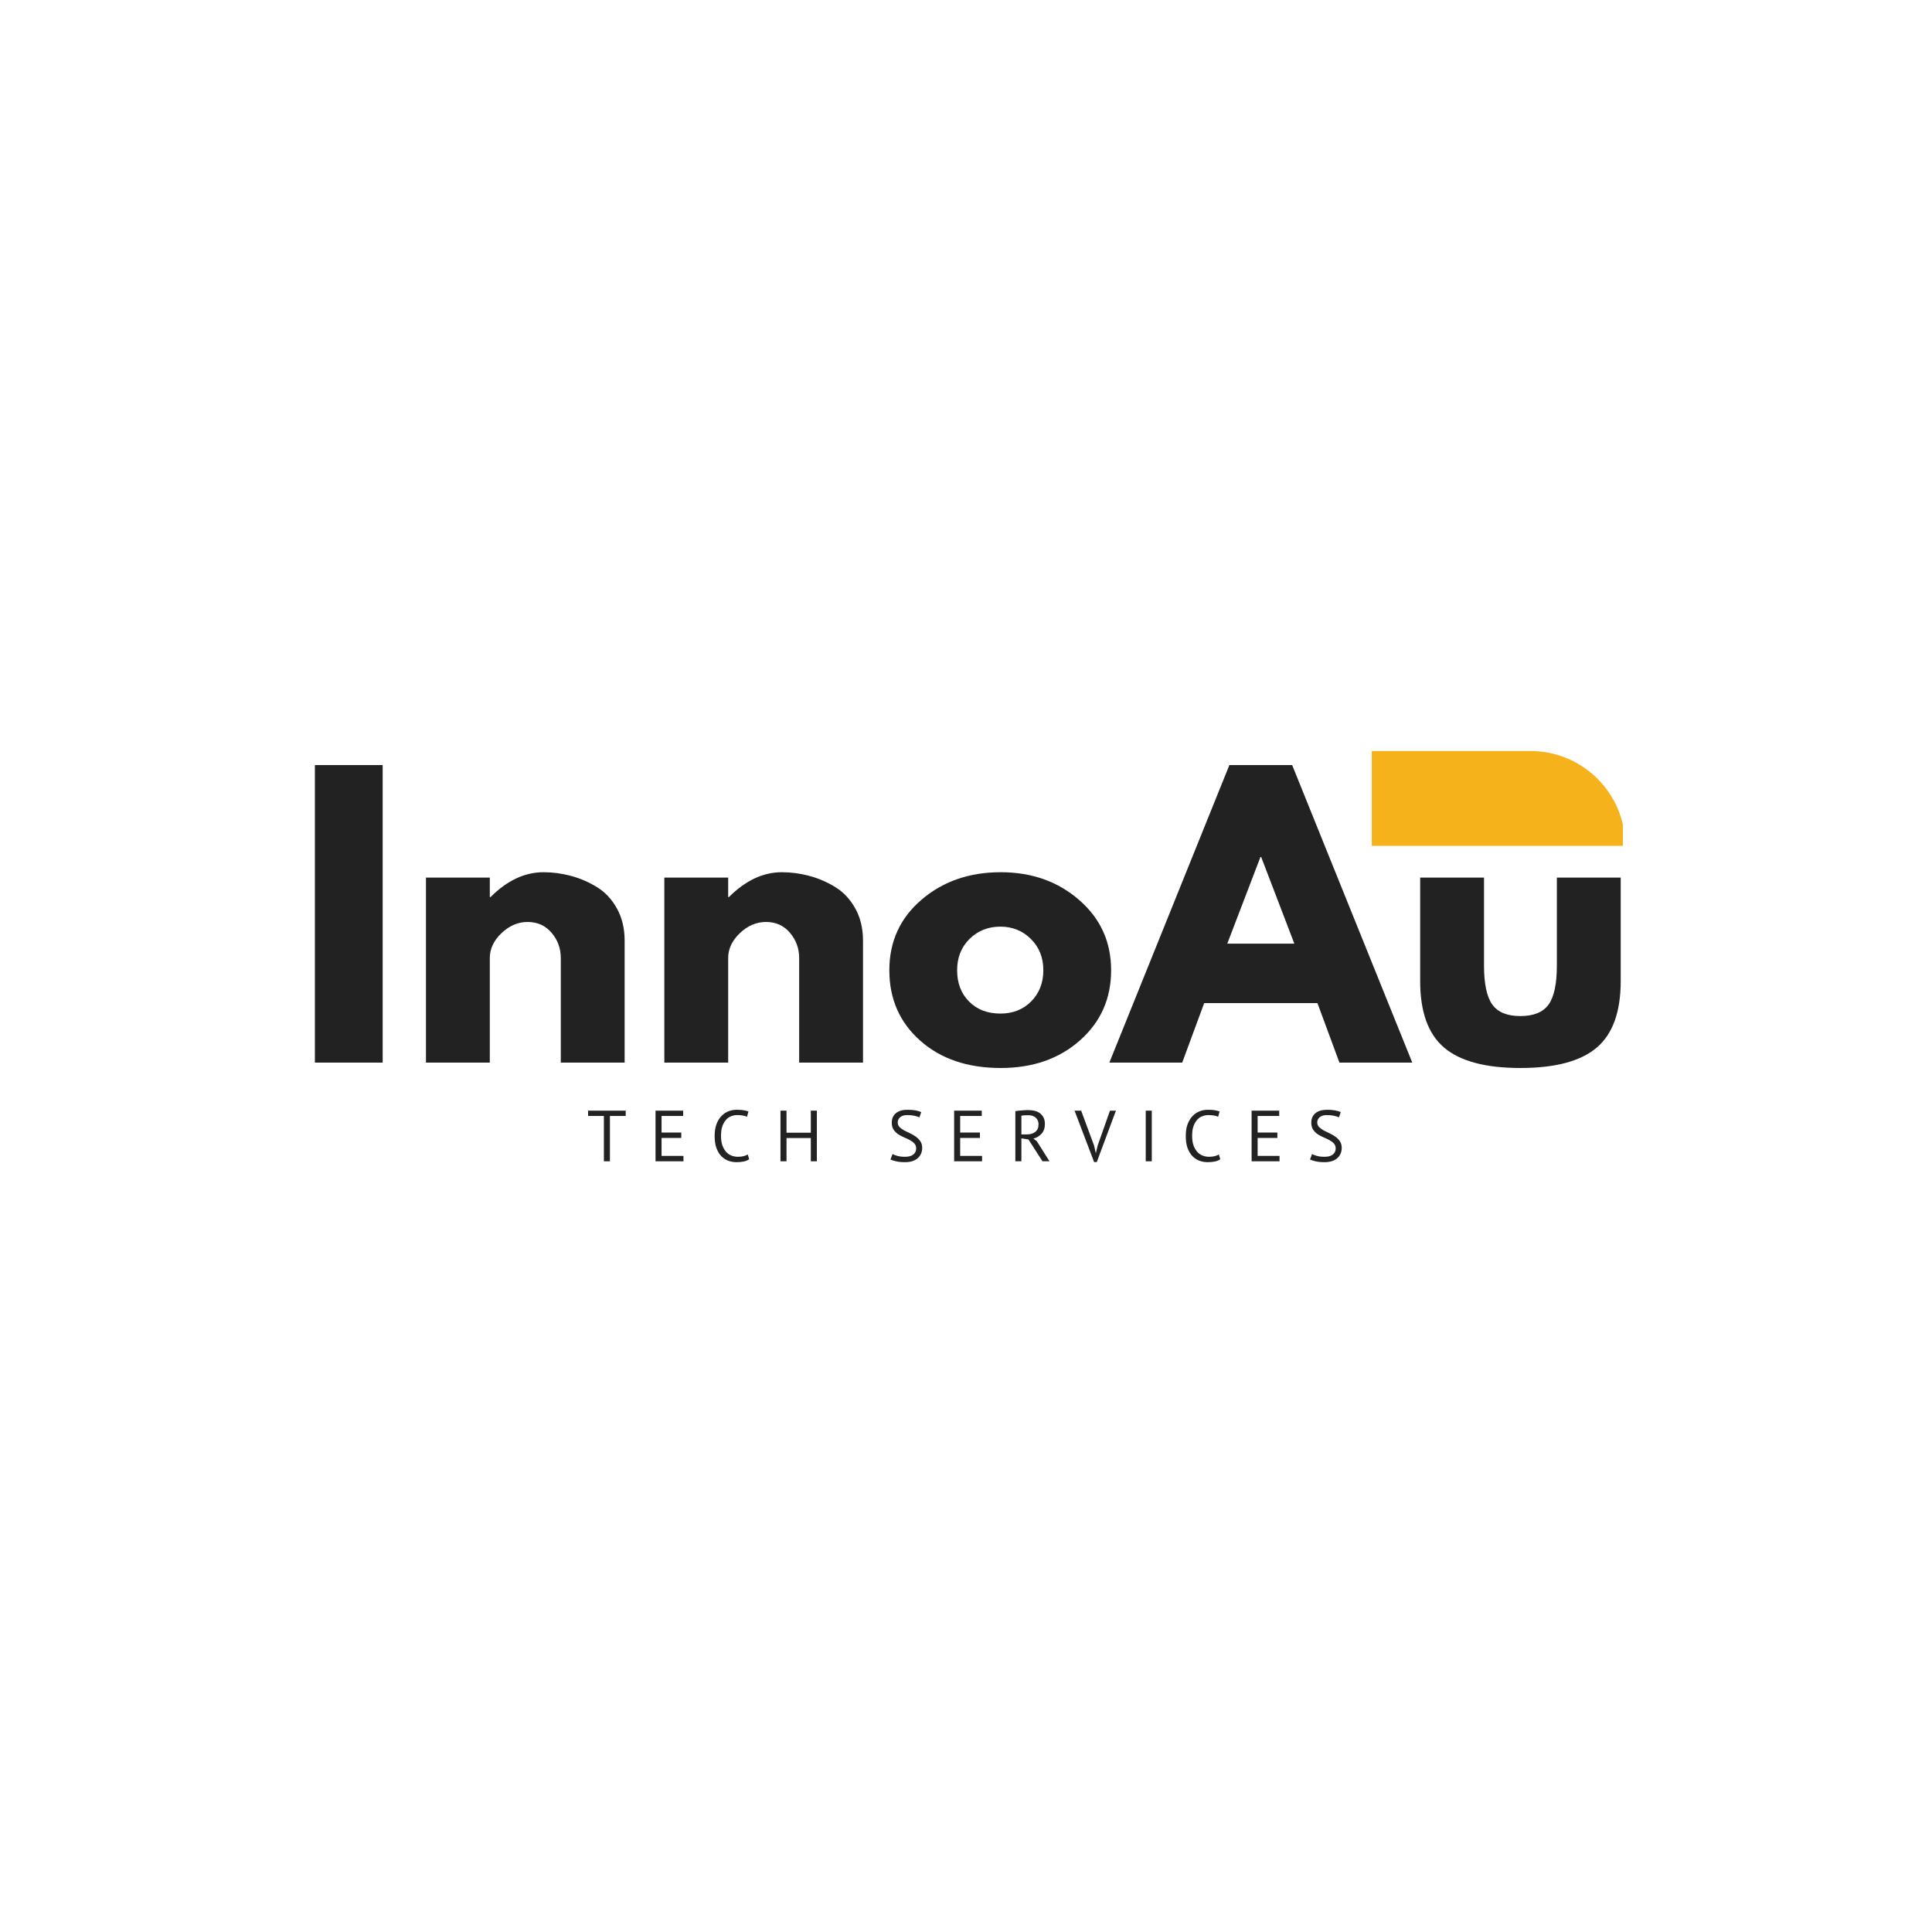 <svg xmlns="http://www.w3.org/2000/svg" xmlns:xlink="http://www.w3.org/1999/xlink" width="500" zoomAndPan="magnify" viewBox="0 0 375 375" height="500" preserveAspectRatio="xMidYMid meet" version="1.0"><defs><g/><clipPath id="a5114b33de"><path d="M 266.258 145.445 L 315.008 145.445 L 315.008 164.195 L 266.258 164.195 Z M 266.258 145.445 " clip-rule="nonzero"/></clipPath></defs><g fill="#222222" fill-opacity="1"><g transform="translate(56.917, 206.25)"><g><path d="M 17.359 -57.75 L 17.359 0 L 4.203 0 L 4.203 -57.75 Z M 17.359 -57.75 "/></g></g></g><g fill="#222222" fill-opacity="1"><g transform="translate(78.476, 206.25)"><g><path d="M 4.203 0 L 4.203 -35.906 L 16.594 -35.906 L 16.594 -32.125 L 16.734 -32.125 C 19.953 -35.344 23.379 -36.953 27.016 -36.953 C 28.797 -36.953 30.562 -36.719 32.312 -36.25 C 34.062 -35.789 35.738 -35.07 37.344 -34.094 C 38.957 -33.113 40.266 -31.723 41.266 -29.922 C 42.266 -28.129 42.766 -26.039 42.766 -23.656 L 42.766 0 L 30.375 0 L 30.375 -20.297 C 30.375 -22.16 29.781 -23.789 28.594 -25.188 C 27.406 -26.594 25.852 -27.297 23.938 -27.297 C 22.07 -27.297 20.379 -26.57 18.859 -25.125 C 17.348 -23.676 16.594 -22.066 16.594 -20.297 L 16.594 0 Z M 4.203 0 "/></g></g></g><g fill="#222222" fill-opacity="1"><g transform="translate(124.743, 206.25)"><g><path d="M 4.203 0 L 4.203 -35.906 L 16.594 -35.906 L 16.594 -32.125 L 16.734 -32.125 C 19.953 -35.344 23.379 -36.953 27.016 -36.953 C 28.797 -36.953 30.562 -36.719 32.312 -36.25 C 34.062 -35.789 35.738 -35.07 37.344 -34.094 C 38.957 -33.113 40.266 -31.723 41.266 -29.922 C 42.266 -28.129 42.766 -26.039 42.766 -23.656 L 42.766 0 L 30.375 0 L 30.375 -20.297 C 30.375 -22.16 29.781 -23.789 28.594 -25.188 C 27.406 -26.594 25.852 -27.297 23.938 -27.297 C 22.07 -27.297 20.379 -26.57 18.859 -25.125 C 17.348 -23.676 16.594 -22.066 16.594 -20.297 L 16.594 0 Z M 4.203 0 "/></g></g></g><g fill="#222222" fill-opacity="1"><g transform="translate(171.011, 206.25)"><g><path d="M 7.594 -4.266 C 3.602 -7.816 1.609 -12.367 1.609 -17.922 C 1.609 -23.473 3.68 -28.031 7.828 -31.594 C 11.984 -35.164 17.117 -36.953 23.234 -36.953 C 29.254 -36.953 34.328 -35.156 38.453 -31.562 C 42.586 -27.977 44.656 -23.43 44.656 -17.922 C 44.656 -12.41 42.633 -7.867 38.594 -4.297 C 34.562 -0.734 29.441 1.047 23.234 1.047 C 16.797 1.047 11.582 -0.723 7.594 -4.266 Z M 17.172 -24 C 15.566 -22.414 14.766 -20.383 14.766 -17.906 C 14.766 -15.438 15.535 -13.422 17.078 -11.859 C 18.617 -10.297 20.648 -9.516 23.172 -9.516 C 25.598 -9.516 27.594 -10.305 29.156 -11.891 C 30.719 -13.484 31.5 -15.492 31.5 -17.922 C 31.5 -20.391 30.691 -22.414 29.078 -24 C 27.473 -25.594 25.504 -26.391 23.172 -26.391 C 20.785 -26.391 18.785 -25.594 17.172 -24 Z M 17.172 -24 "/></g></g></g><g fill="#222222" fill-opacity="1"><g transform="translate(217.278, 206.25)"><g><path d="M 33.531 -57.75 L 56.844 0 L 42.703 0 L 38.438 -11.547 L 16.453 -11.547 L 12.188 0 L -1.953 0 L 21.344 -57.75 Z M 33.953 -23.094 L 27.516 -39.906 L 27.375 -39.906 L 20.938 -23.094 Z M 33.953 -23.094 "/></g></g></g><g fill="#222222" fill-opacity="1"><g transform="translate(272.155, 206.25)"><g><path d="M 15.891 -35.906 L 15.891 -18.828 C 15.891 -15.285 16.426 -12.766 17.5 -11.266 C 18.57 -9.773 20.391 -9.031 22.953 -9.031 C 25.523 -9.031 27.348 -9.773 28.422 -11.266 C 29.492 -12.766 30.031 -15.285 30.031 -18.828 L 30.031 -35.906 L 42.422 -35.906 L 42.422 -15.812 C 42.422 -9.844 40.867 -5.539 37.766 -2.906 C 34.66 -0.27 29.723 1.047 22.953 1.047 C 16.191 1.047 11.258 -0.27 8.156 -2.906 C 5.051 -5.539 3.5 -9.844 3.5 -15.812 L 3.5 -35.906 Z M 15.891 -35.906 "/></g></g></g><g clip-path="url(#a5114b33de)"><path fill="#f6b21b" d="M 266.016 145.77 L 297.059 145.77 C 307.23 145.77 315.469 154.004 315.469 164.176 L 266.016 164.176 Z M 266.016 145.77 " fill-opacity="1" fill-rule="nonzero"/></g><g fill="#222222" fill-opacity="1"><g transform="translate(113.901, 225.405)"><g><path d="M 7.547 -8.797 L 4.484 -8.797 L 4.484 0 L 3.312 0 L 3.312 -8.797 L 0.25 -8.797 L 0.25 -9.828 L 7.547 -9.828 Z M 7.547 -8.797 "/></g></g></g><g fill="#222222" fill-opacity="1"><g transform="translate(126.049, 225.405)"><g><path d="M 1.188 -9.828 L 6.547 -9.828 L 6.547 -8.797 L 2.359 -8.797 L 2.359 -5.578 L 6.188 -5.578 L 6.188 -4.531 L 2.359 -4.531 L 2.359 -1.047 L 6.609 -1.047 L 6.609 0 L 1.188 0 Z M 1.188 -9.828 "/></g></g></g><g fill="#222222" fill-opacity="1"><g transform="translate(137.93, 225.405)"><g><path d="M 7.484 -0.406 C 7.203 -0.188 6.844 -0.035 6.406 0.047 C 5.977 0.129 5.523 0.172 5.047 0.172 C 4.453 0.172 3.895 0.07 3.375 -0.125 C 2.863 -0.332 2.414 -0.641 2.031 -1.047 C 1.645 -1.461 1.336 -1.988 1.109 -2.625 C 0.891 -3.27 0.781 -4.035 0.781 -4.922 C 0.781 -5.836 0.906 -6.613 1.156 -7.25 C 1.406 -7.895 1.734 -8.422 2.141 -8.828 C 2.547 -9.234 3 -9.531 3.5 -9.719 C 4.008 -9.906 4.531 -10 5.062 -10 C 5.625 -10 6.082 -9.969 6.438 -9.906 C 6.789 -9.844 7.094 -9.766 7.344 -9.672 L 7.062 -8.641 C 6.613 -8.859 5.973 -8.969 5.141 -8.969 C 4.754 -8.969 4.375 -8.895 4 -8.75 C 3.625 -8.613 3.289 -8.383 3 -8.062 C 2.707 -7.738 2.469 -7.32 2.281 -6.812 C 2.102 -6.301 2.016 -5.672 2.016 -4.922 C 2.016 -4.242 2.098 -3.648 2.266 -3.141 C 2.441 -2.641 2.676 -2.219 2.969 -1.875 C 3.258 -1.539 3.602 -1.289 4 -1.125 C 4.406 -0.957 4.844 -0.875 5.312 -0.875 C 5.727 -0.875 6.094 -0.914 6.406 -1 C 6.727 -1.082 6.992 -1.191 7.203 -1.328 Z M 7.484 -0.406 "/></g></g></g><g fill="#222222" fill-opacity="1"><g transform="translate(150.303, 225.405)"><g><path d="M 7.078 -4.516 L 2.359 -4.516 L 2.359 0 L 1.188 0 L 1.188 -9.828 L 2.359 -9.828 L 2.359 -5.547 L 7.078 -5.547 L 7.078 -9.828 L 8.25 -9.828 L 8.25 0 L 7.078 0 Z M 7.078 -4.516 "/></g></g></g><g fill="#222222" fill-opacity="1"><g transform="translate(164.094, 225.405)"><g/></g></g><g fill="#222222" fill-opacity="1"><g transform="translate(172.199, 225.405)"><g><path d="M 5.625 -2.5 C 5.625 -2.895 5.508 -3.211 5.281 -3.453 C 5.051 -3.703 4.758 -3.922 4.406 -4.109 C 4.051 -4.305 3.664 -4.488 3.25 -4.656 C 2.844 -4.832 2.461 -5.035 2.109 -5.266 C 1.766 -5.504 1.473 -5.801 1.234 -6.156 C 1.004 -6.508 0.891 -6.957 0.891 -7.5 C 0.891 -8.27 1.156 -8.879 1.688 -9.328 C 2.219 -9.773 2.977 -10 3.969 -10 C 4.531 -10 5.047 -9.957 5.516 -9.875 C 5.984 -9.789 6.348 -9.68 6.609 -9.547 L 6.266 -8.531 C 6.047 -8.633 5.727 -8.734 5.312 -8.828 C 4.895 -8.922 4.426 -8.969 3.906 -8.969 C 3.289 -8.969 2.828 -8.828 2.516 -8.547 C 2.203 -8.273 2.047 -7.953 2.047 -7.578 C 2.047 -7.211 2.16 -6.906 2.391 -6.656 C 2.629 -6.414 2.926 -6.195 3.281 -6 C 3.633 -5.812 4.016 -5.625 4.422 -5.438 C 4.836 -5.25 5.219 -5.031 5.562 -4.781 C 5.914 -4.531 6.207 -4.234 6.438 -3.891 C 6.676 -3.547 6.797 -3.113 6.797 -2.594 C 6.797 -2.176 6.719 -1.797 6.562 -1.453 C 6.414 -1.117 6.195 -0.828 5.906 -0.578 C 5.625 -0.336 5.273 -0.148 4.859 -0.016 C 4.441 0.109 3.973 0.172 3.453 0.172 C 2.754 0.172 2.176 0.113 1.719 0 C 1.258 -0.102 0.898 -0.219 0.641 -0.344 L 1.047 -1.406 C 1.254 -1.281 1.566 -1.16 1.984 -1.047 C 2.41 -0.93 2.883 -0.875 3.406 -0.875 C 3.719 -0.875 4.008 -0.898 4.281 -0.953 C 4.551 -1.016 4.785 -1.113 4.984 -1.25 C 5.18 -1.383 5.336 -1.555 5.453 -1.766 C 5.566 -1.973 5.625 -2.219 5.625 -2.5 Z M 5.625 -2.5 "/></g></g></g><g fill="#222222" fill-opacity="1"><g transform="translate(184.01, 225.405)"><g><path d="M 1.188 -9.828 L 6.547 -9.828 L 6.547 -8.797 L 2.359 -8.797 L 2.359 -5.578 L 6.188 -5.578 L 6.188 -4.531 L 2.359 -4.531 L 2.359 -1.047 L 6.609 -1.047 L 6.609 0 L 1.188 0 Z M 1.188 -9.828 "/></g></g></g><g fill="#222222" fill-opacity="1"><g transform="translate(195.892, 225.405)"><g><path d="M 1.188 -9.734 C 1.551 -9.797 1.961 -9.844 2.422 -9.875 C 2.891 -9.914 3.312 -9.938 3.688 -9.938 C 4.125 -9.938 4.535 -9.891 4.922 -9.797 C 5.305 -9.711 5.645 -9.562 5.938 -9.344 C 6.238 -9.125 6.477 -8.844 6.656 -8.5 C 6.832 -8.156 6.922 -7.734 6.922 -7.234 C 6.922 -6.461 6.707 -5.836 6.281 -5.359 C 5.863 -4.891 5.332 -4.57 4.688 -4.406 L 5.359 -3.891 L 7.812 0 L 6.453 0 L 3.734 -4.234 L 2.359 -4.453 L 2.359 0 L 1.188 0 Z M 3.719 -8.938 C 3.602 -8.938 3.477 -8.938 3.344 -8.938 C 3.207 -8.938 3.078 -8.93 2.953 -8.922 C 2.836 -8.91 2.723 -8.898 2.609 -8.891 C 2.504 -8.879 2.422 -8.863 2.359 -8.844 L 2.359 -5.219 L 3.453 -5.219 C 4.098 -5.219 4.629 -5.379 5.047 -5.703 C 5.473 -6.023 5.688 -6.52 5.688 -7.188 C 5.688 -7.695 5.516 -8.113 5.172 -8.438 C 4.828 -8.77 4.344 -8.938 3.719 -8.938 Z M 3.719 -8.938 "/></g></g></g><g fill="#222222" fill-opacity="1"><g transform="translate(208.602, 225.405)"><g><path d="M 3.75 -3.078 L 4.094 -1.594 L 4.109 -1.594 L 4.469 -3.109 L 6.844 -9.828 L 8 -9.828 L 4.281 0.156 L 3.766 0.156 L -0.031 -9.828 L 1.25 -9.828 Z M 3.75 -3.078 "/></g></g></g><g fill="#222222" fill-opacity="1"><g transform="translate(220.933, 225.405)"><g><path d="M 1.453 -9.828 L 2.625 -9.828 L 2.625 0 L 1.453 0 Z M 1.453 -9.828 "/></g></g></g><g fill="#222222" fill-opacity="1"><g transform="translate(229.375, 225.405)"><g><path d="M 7.484 -0.406 C 7.203 -0.188 6.844 -0.035 6.406 0.047 C 5.977 0.129 5.523 0.172 5.047 0.172 C 4.453 0.172 3.895 0.07 3.375 -0.125 C 2.863 -0.332 2.414 -0.641 2.031 -1.047 C 1.645 -1.461 1.336 -1.988 1.109 -2.625 C 0.891 -3.27 0.781 -4.035 0.781 -4.922 C 0.781 -5.836 0.906 -6.613 1.156 -7.25 C 1.406 -7.895 1.734 -8.422 2.141 -8.828 C 2.547 -9.234 3 -9.531 3.5 -9.719 C 4.008 -9.906 4.531 -10 5.062 -10 C 5.625 -10 6.082 -9.969 6.438 -9.906 C 6.789 -9.844 7.094 -9.766 7.344 -9.672 L 7.062 -8.641 C 6.613 -8.859 5.973 -8.969 5.141 -8.969 C 4.754 -8.969 4.375 -8.895 4 -8.75 C 3.625 -8.613 3.289 -8.383 3 -8.062 C 2.707 -7.738 2.469 -7.32 2.281 -6.812 C 2.102 -6.301 2.016 -5.672 2.016 -4.922 C 2.016 -4.242 2.098 -3.648 2.266 -3.141 C 2.441 -2.641 2.676 -2.219 2.969 -1.875 C 3.258 -1.539 3.602 -1.289 4 -1.125 C 4.406 -0.957 4.844 -0.875 5.312 -0.875 C 5.727 -0.875 6.094 -0.914 6.406 -1 C 6.727 -1.082 6.992 -1.191 7.203 -1.328 Z M 7.484 -0.406 "/></g></g></g><g fill="#222222" fill-opacity="1"><g transform="translate(241.747, 225.405)"><g><path d="M 1.188 -9.828 L 6.547 -9.828 L 6.547 -8.797 L 2.359 -8.797 L 2.359 -5.578 L 6.188 -5.578 L 6.188 -4.531 L 2.359 -4.531 L 2.359 -1.047 L 6.609 -1.047 L 6.609 0 L 1.188 0 Z M 1.188 -9.828 "/></g></g></g><g fill="#222222" fill-opacity="1"><g transform="translate(253.629, 225.405)"><g><path d="M 5.625 -2.5 C 5.625 -2.895 5.508 -3.211 5.281 -3.453 C 5.051 -3.703 4.758 -3.922 4.406 -4.109 C 4.051 -4.305 3.664 -4.488 3.25 -4.656 C 2.844 -4.832 2.461 -5.035 2.109 -5.266 C 1.766 -5.504 1.473 -5.801 1.234 -6.156 C 1.004 -6.508 0.891 -6.957 0.891 -7.5 C 0.891 -8.27 1.156 -8.879 1.688 -9.328 C 2.219 -9.773 2.977 -10 3.969 -10 C 4.531 -10 5.047 -9.957 5.516 -9.875 C 5.984 -9.789 6.348 -9.68 6.609 -9.547 L 6.266 -8.531 C 6.047 -8.633 5.727 -8.734 5.312 -8.828 C 4.895 -8.922 4.426 -8.969 3.906 -8.969 C 3.289 -8.969 2.828 -8.828 2.516 -8.547 C 2.203 -8.273 2.047 -7.953 2.047 -7.578 C 2.047 -7.211 2.16 -6.906 2.391 -6.656 C 2.629 -6.414 2.926 -6.195 3.281 -6 C 3.633 -5.812 4.016 -5.625 4.422 -5.438 C 4.836 -5.25 5.219 -5.031 5.562 -4.781 C 5.914 -4.531 6.207 -4.234 6.438 -3.891 C 6.676 -3.547 6.797 -3.113 6.797 -2.594 C 6.797 -2.176 6.719 -1.797 6.562 -1.453 C 6.414 -1.117 6.195 -0.828 5.906 -0.578 C 5.625 -0.336 5.273 -0.148 4.859 -0.016 C 4.441 0.109 3.973 0.172 3.453 0.172 C 2.754 0.172 2.176 0.113 1.719 0 C 1.258 -0.102 0.898 -0.219 0.641 -0.344 L 1.047 -1.406 C 1.254 -1.281 1.566 -1.16 1.984 -1.047 C 2.41 -0.93 2.883 -0.875 3.406 -0.875 C 3.719 -0.875 4.008 -0.898 4.281 -0.953 C 4.551 -1.016 4.785 -1.113 4.984 -1.25 C 5.18 -1.383 5.336 -1.555 5.453 -1.766 C 5.566 -1.973 5.625 -2.219 5.625 -2.5 Z M 5.625 -2.5 "/></g></g></g></svg>